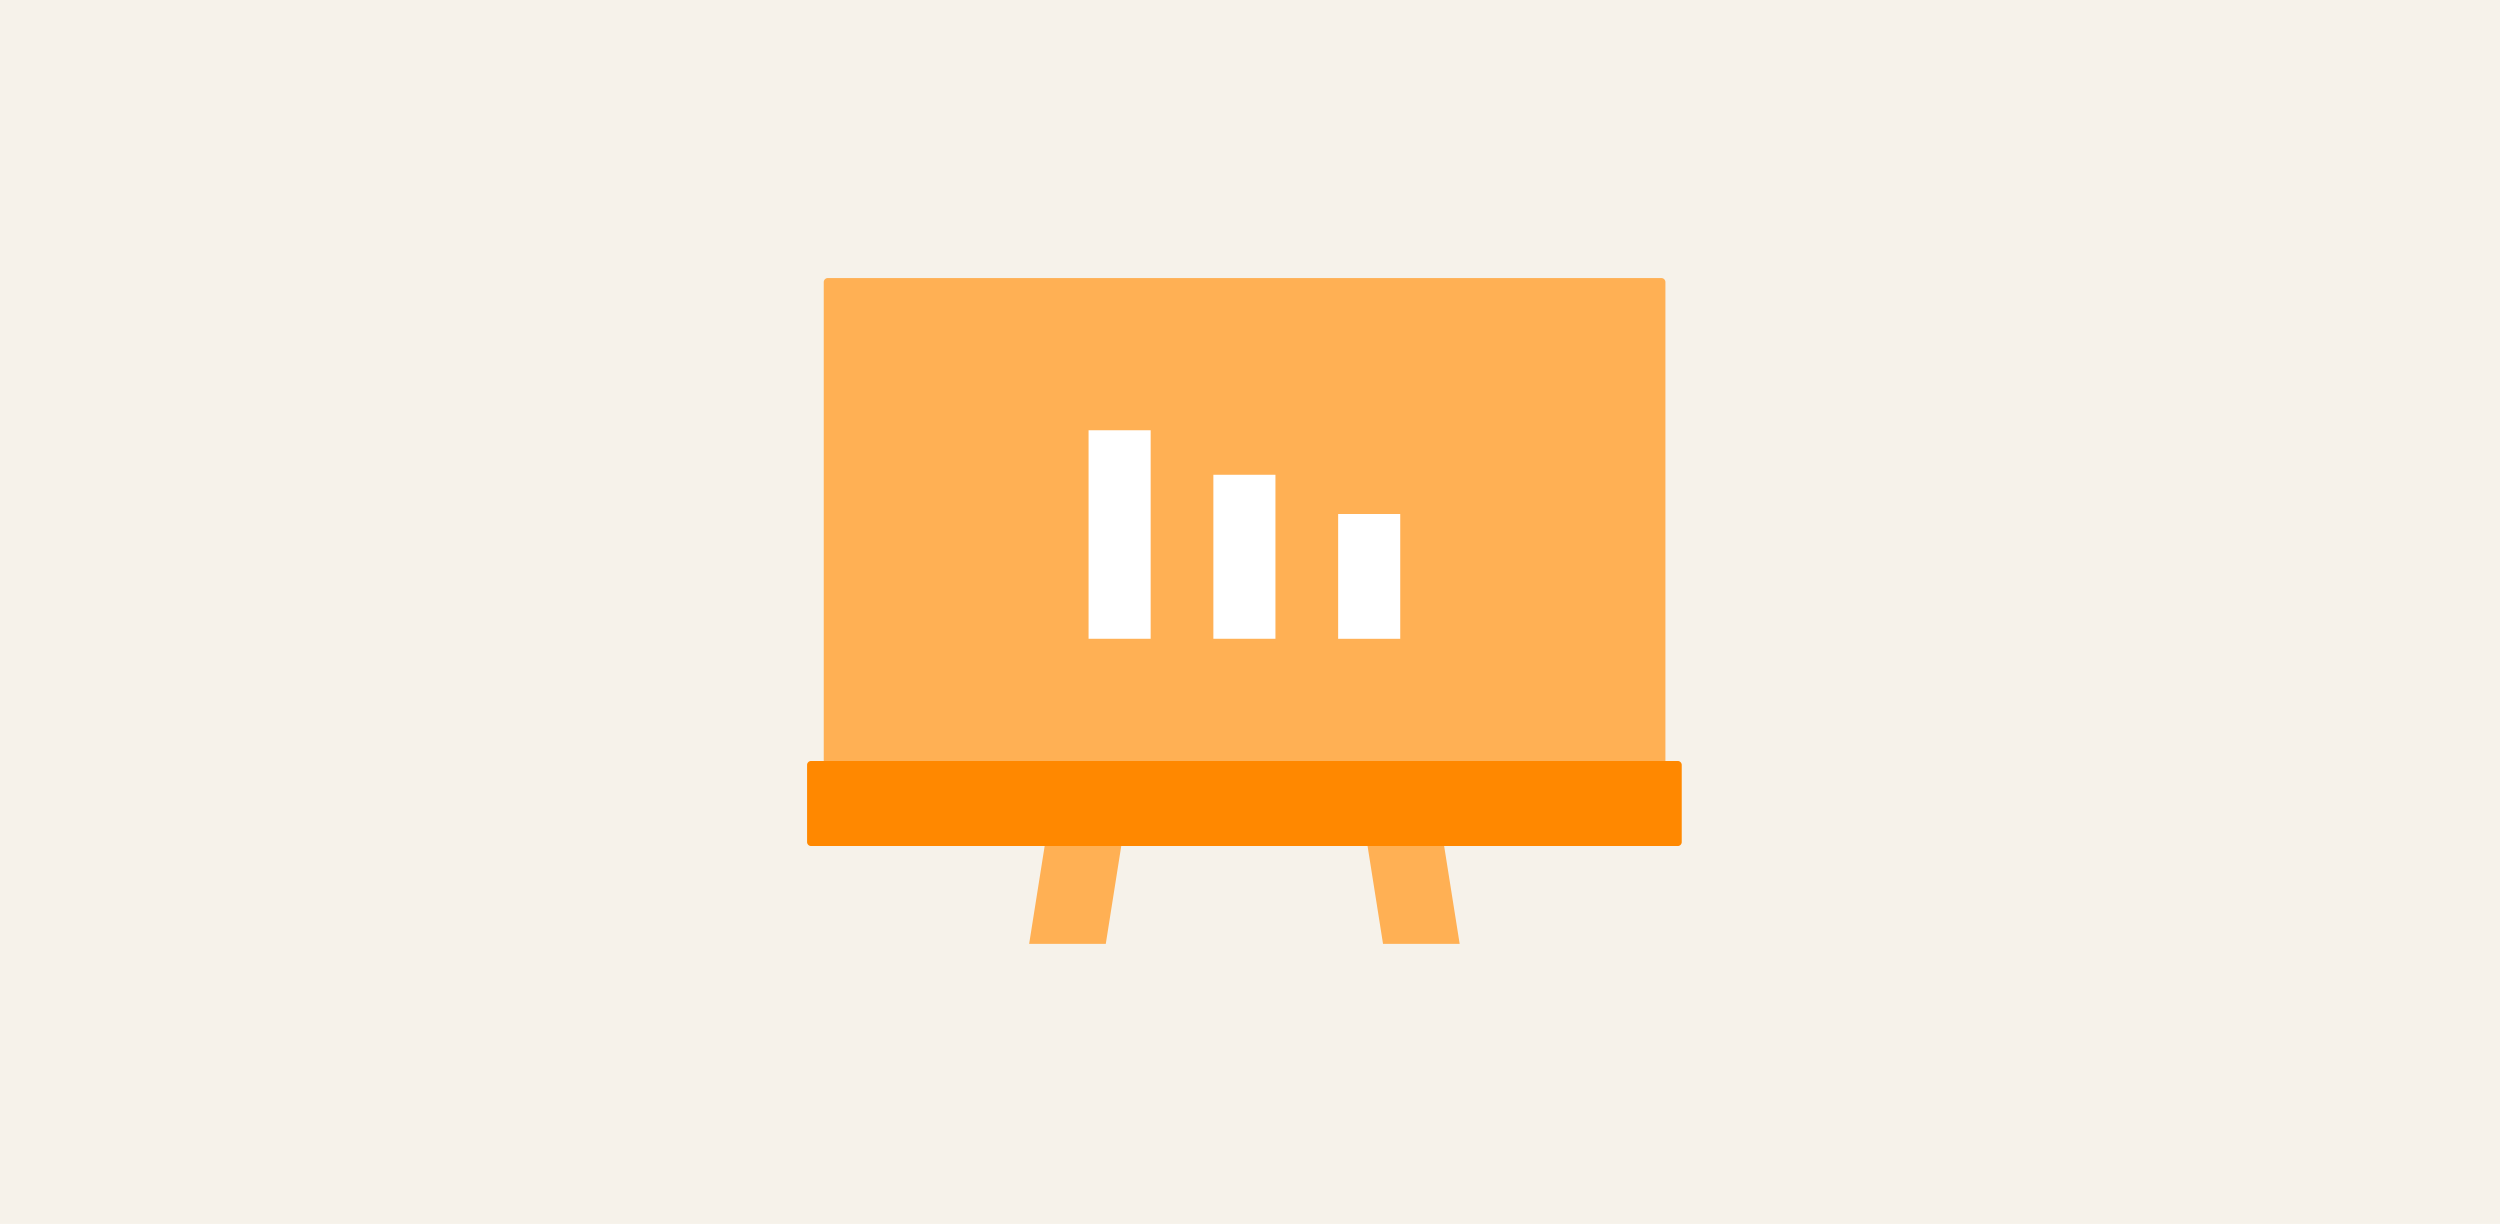 <svg xmlns="http://www.w3.org/2000/svg" width="623" height="305" viewBox="0 0 623 305">
  <g id="Group_425" data-name="Group 425" transform="translate(-3033 1987)">
    <g id="design-creative-desktop.109353b" transform="translate(3033 -1986.872)">
      <rect id="Rectangle_123" data-name="Rectangle 123" width="623" height="305" transform="translate(0 -0.128)" fill="#f6f2ea"/>
    </g>
    <g id="marketing-sales-desktop.ebb7dd9" transform="translate(3033 -1986)">
      <path id="Path_1772" data-name="Path 1772" d="M152.89,86.68l6.741,42.634h19.1L171.964,86.68Z" transform="translate(185.019 104.895)" fill="#ffb054" fill-rule="evenodd"/>
      <path id="Path_1773" data-name="Path 1773" d="M122.8,86.68l-6.763,42.634h19.1l6.741-42.634Z" transform="translate(140.425 104.895)" fill="#ffb054" fill-rule="evenodd"/>
      <g id="Group_255" data-name="Group 255" transform="translate(205.278 68.293)">
        <path id="Path_1774" data-name="Path 1774" d="M301.628,161.232H93.875a1,1,0,0,1-.995-.995V31.917a1.017,1.017,0,0,1,.995-1.017H301.628a1.017,1.017,0,0,1,.995,1.017V160.238a1,1,0,0,1-.995.995" transform="translate(-92.88 -30.9)" fill="#ffb054" fill-rule="evenodd"/>
      </g>
      <g id="Group_256" data-name="Group 256" transform="translate(201.123 188.636)">
        <path id="Path_1775" data-name="Path 1775" d="M307.97,106.545H91.995a1,1,0,0,1-.995-.995V86.345a1,1,0,0,1,.995-.995H307.97a1,1,0,0,1,.995.995v19.206a.994.994,0,0,1-.995.995" transform="translate(-91 -85.35)" fill="#f80" fill-rule="evenodd"/>
      </g>
      <g id="Group_257" data-name="Group 257" transform="translate(271.273 106.22)">
        <path id="Path_1776" data-name="Path 1776" d="M122.74,100.021h15.471V48.06H122.74Z" transform="translate(-122.74 -48.06)" fill="#fff" fill-rule="evenodd"/>
      </g>
      <g id="Group_258" data-name="Group 258" transform="translate(302.37 117.314)">
        <path id="Path_1777" data-name="Path 1777" d="M136.81,93.946h15.471V53.08H136.81Z" transform="translate(-136.81 -53.08)" fill="#fff" fill-rule="evenodd"/>
      </g>
      <g id="Group_259" data-name="Group 259" transform="translate(333.467 127.083)">
        <path id="Path_1778" data-name="Path 1778" d="M150.88,88.6h15.471V57.5H150.88Z" transform="translate(-150.88 -57.5)" fill="#fff" fill-rule="evenodd"/>
      </g>
    </g>
  </g>
</svg>
